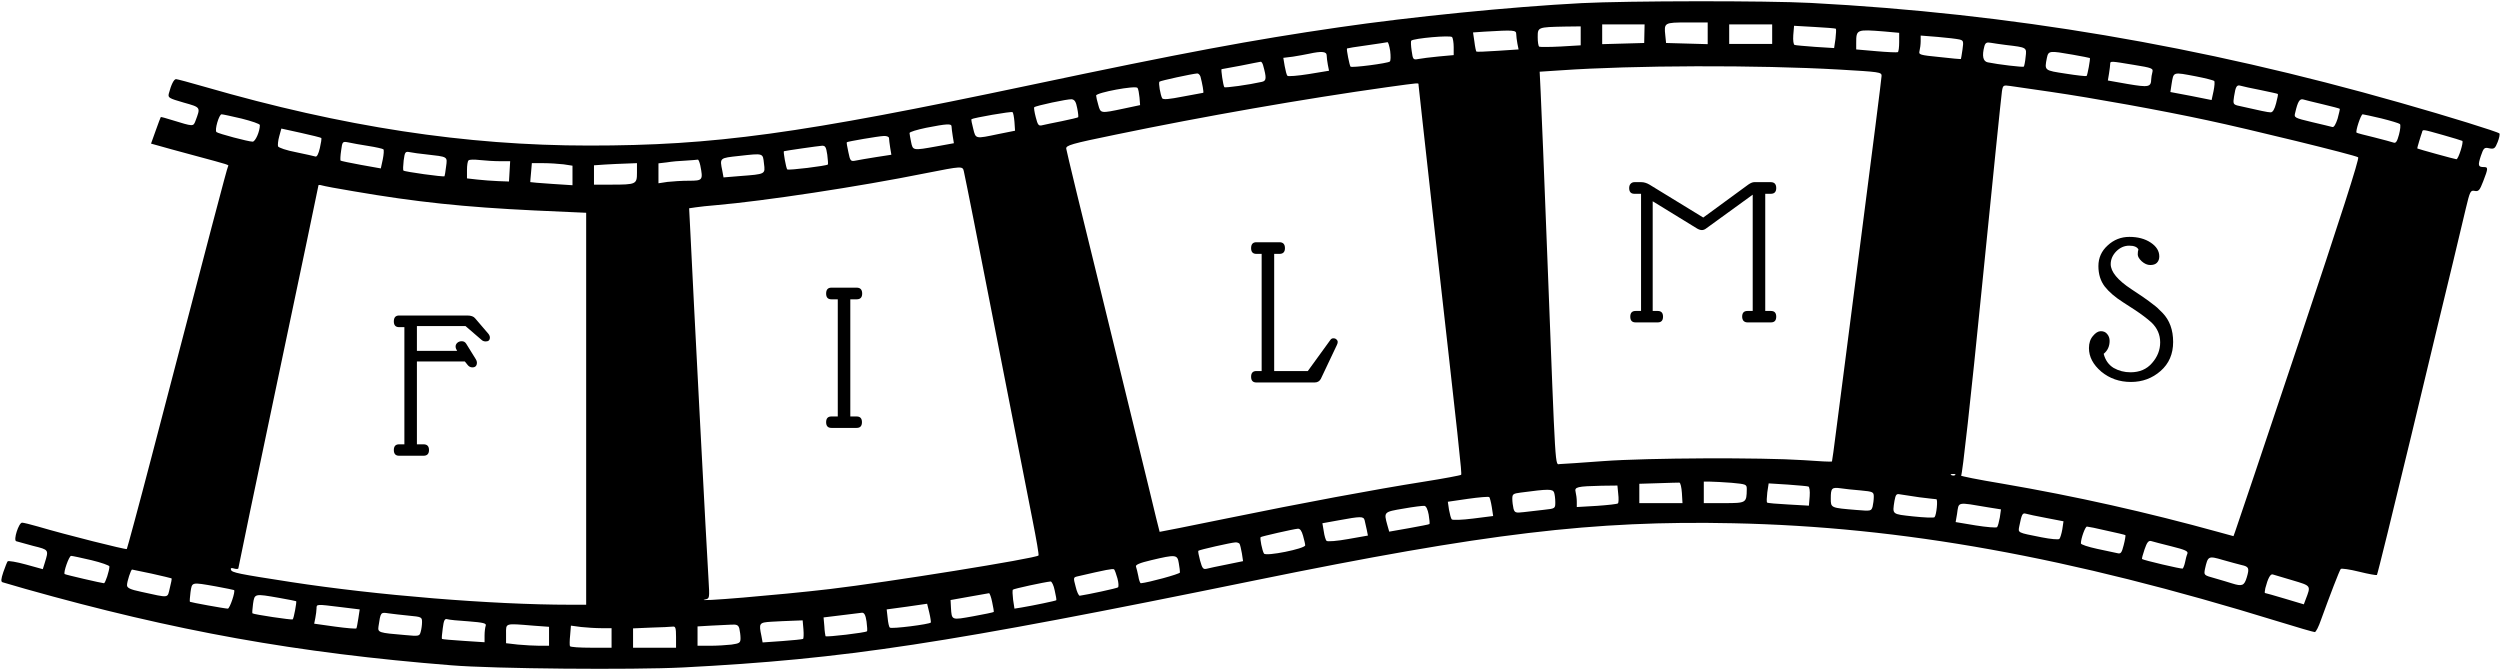 <svg width="1706" height="457" viewBox="0 0 1706 457" fill="none" xmlns="http://www.w3.org/2000/svg">
<path d="M1079.33 2.133C1030.67 4.667 962.8 11.467 913.467 18.667C853.867 27.333 808.133 35.867 703.333 58C544.933 91.467 487.2 99.333 402 99.333C317.6 99.333 234.133 86.533 140 59.333C129.867 56.4 120.933 54 120.133 54C118.667 54 116.8 57.733 115.2 63.867C114.533 66.667 115.2 67.067 125.333 70C137.2 73.333 136.933 73.067 133.333 82.667C131.867 86.4 131.867 86.4 117.6 82C113.467 80.667 109.867 79.733 109.733 79.867C109.6 80 108 84.133 106.267 89.067L103.067 98L107.867 99.333C110.533 100.133 121.733 103.2 132.667 106.133C157.333 112.8 156.267 112.4 155.6 113.6C154.933 114.667 144 156.267 103.467 311.6C94.533 345.867 86.8 374.267 86.533 374.667C85.867 375.2 44.933 364.933 26 359.333C20.933 357.867 16 356.667 15.067 356.667C12.8 356.667 8.933 368.667 11.067 369.333C12 369.6 17.2 371.067 22.667 372.533C33.467 375.2 33.333 375.067 30.533 384.133L29.2 388.4L17.6 385.2C11.333 383.467 5.733 382.533 5.2 383.067C4.8 383.6 3.467 386.933 2.267 390.4C0.667 395.2 0.533 396.933 1.733 397.333C2.667 397.6 9.6 399.6 17.333 401.867C119.467 430.667 202.533 445.6 308 454C336.933 456.4 431.733 457.2 466.133 455.467C576.933 449.733 644.133 439.467 856.667 396C1014 363.867 1087.47 355.067 1182.67 357.067C1298.13 359.467 1411.73 380 1554.8 424.133C1567.73 428.133 1578.8 431.333 1579.6 431.333C1580.4 431.333 1582.27 427.6 1583.87 422.933C1589.87 406.4 1596.4 389.333 1597.33 388.267C1597.87 387.733 1603.47 388.533 1609.87 390.133C1616.27 391.733 1621.73 392.667 1622 392.4C1622.4 392 1632.93 349.2 1645.47 297.2C1657.87 245.2 1670.8 191.867 1674 178.667C1677.2 165.467 1681.07 149.067 1682.67 142.267C1685.47 130.533 1685.87 129.733 1688.67 130.267C1691.33 130.8 1692.13 130 1694.53 123.733C1698 114.8 1698 114 1694.93 114C1691.07 114 1690.8 112.933 1692.93 106.4C1694.8 100.933 1695.33 100.4 1698.67 101.2C1702 101.867 1702.67 101.333 1704.4 96.933C1705.47 94.267 1706 91.6 1705.6 91.067C1704.27 89.867 1671.33 79.6 1638 70.133C1500.93 31.067 1371.87 9.2 1235.73 2C1205.6 0.4 1110.67 0.533 1079.33 2.133ZM1165.33 22.8V30.133L1151.2 29.733L1136.93 29.333L1136.4 24.133C1135.47 15.467 1135.73 15.333 1151.33 15.333H1165.33V22.8ZM1122.13 22.933L1122 29.333L1107.73 29.733L1093.33 30.133V23.333V16.667H1107.87H1122.27L1122.13 22.933ZM1209.33 23.333V30H1194.67H1180V23.333V16.667H1194.67H1209.33V23.333ZM1078.67 24.533V30.933L1065.07 31.733C1057.47 32.133 1050.93 32.133 1050.4 31.867C1049.73 31.467 1049.33 28.533 1049.33 25.333C1049.33 18.533 1049.33 18.533 1067.73 18.133L1078.67 18V24.533ZM1252.8 19.6C1253.07 20 1252.93 23.067 1252.53 26.533L1251.6 32.8L1238.8 32C1231.73 31.467 1225.33 30.933 1224.67 30.667C1223.87 30.533 1223.47 27.6 1223.73 24L1224.27 17.6L1238.27 18.4C1245.87 18.8 1252.4 19.333 1252.8 19.6ZM1034.67 23.2C1034.67 24.533 1035.07 27.467 1035.47 29.733L1036.27 33.733L1022.13 34.667C1014.27 35.2 1007.73 35.467 1007.47 35.2C1007.2 34.933 1006.53 31.867 1006.13 28.4L1005.2 22.133L1012.93 21.6C1033.07 20.4 1034.67 20.533 1034.67 23.2ZM1285.73 21.467L1296 22.4V28.8C1296 32.267 1295.6 35.333 1295.07 35.6C1294.4 35.867 1287.87 35.6 1280.4 34.933L1266.67 33.733V29.333C1266.67 20 1266.93 20 1285.73 21.467ZM992 32.133V37.6L981.733 38.533C976.133 39.067 969.867 39.867 967.867 40.267C964.4 40.933 964.133 40.667 963.333 34.8C962.8 31.333 962.667 28.133 963.067 27.733C964.8 26.133 990 23.867 990.933 25.333C991.467 26 992 29.2 992 32.133ZM1337.07 26.933C1339.87 27.6 1340 28.133 1339.2 33.867C1338.67 37.2 1338.27 40.133 1338.13 40.267C1338 40.4 1331.47 39.867 1323.6 38.933C1310 37.6 1309.2 37.333 1309.87 34.8C1310.27 33.2 1310.67 30.267 1310.67 28.133V24.267L1322.4 25.2C1328.8 25.733 1335.33 26.533 1337.07 26.933ZM948.667 34.8C949.067 38.267 949.067 41.467 948.4 42C947.067 43.2 922.533 46.4 921.6 45.467C920.933 44.8 918.667 33.467 919.2 33.067C919.333 32.933 925.467 31.867 932.667 30.933C940 29.867 946.4 28.933 946.8 28.8C947.333 28.667 948.133 31.467 948.667 34.8ZM1368.67 30.667C1383.33 32.4 1383.07 32.267 1382.27 38.933C1382 42.133 1381.33 45.067 1381.07 45.467C1380.4 46 1363.47 44 1356.4 42.533C1353.2 41.867 1352.4 38.133 1354.13 31.6C1354.8 29.2 1355.73 28.667 1358.53 29.2C1360.4 29.6 1365.07 30.133 1368.67 30.667ZM905.333 37.867C905.333 39.2 905.733 42.133 906.133 44.267L906.933 48.267L893.2 50.533C885.733 51.733 879.067 52.267 878.533 51.733C878 51.2 877.2 48.133 876.667 45.067L875.733 39.467L882.267 38.667C885.733 38.133 890.8 37.2 893.333 36.667C901.867 34.8 905.333 35.067 905.333 37.867ZM1414.53 37.333C1420.67 38.4 1425.87 39.467 1426.13 39.6C1426.53 40.133 1424.53 51.333 1423.87 51.867C1423.6 52.133 1417.2 51.467 1409.73 50.267C1394.93 48 1395.07 48.267 1396.8 39.467C1397.87 34.533 1398.53 34.533 1414.53 37.333ZM861.867 44.267C864.4 53.333 864.267 55.2 861.067 55.867C852.267 57.867 835.867 60.133 835.467 59.467C834.667 58.267 833.067 47.333 833.6 47.2C833.733 47.2 839.733 46.133 846.667 44.8C853.6 43.333 859.733 42.267 860.267 42.133C860.8 42 861.467 43.067 861.867 44.267ZM1456.13 44.267C1468.53 46.267 1469.47 46.667 1468.8 49.2C1468.4 50.8 1468 52.933 1468 54C1467.87 59.467 1466.27 59.733 1452 57.333L1438.4 54.933L1439.2 50.133C1439.6 47.467 1440 44.533 1440 43.6C1440 41.6 1440.13 41.6 1456.13 44.267ZM1255.07 47.467C1282.53 49.067 1284 49.2 1284 51.733C1284 53.2 1277.6 103.467 1269.87 163.2C1262.13 223.067 1254.67 281.6 1253.07 293.333C1251.6 305.067 1250.27 314.8 1250.13 314.933C1249.87 315.2 1241.07 314.8 1230.53 314C1202 312.133 1124.8 312.4 1094 314.667C1079.33 315.733 1066 316.667 1064.53 316.667C1061.07 316.667 1061.73 326.533 1056 178C1053.87 121.867 1051.73 69.867 1051.33 62.533L1050.67 48.933L1064.93 48C1114.4 44.533 1199.33 44.267 1255.07 47.467ZM819.2 52.267C820.4 56.667 821.6 63.333 821.067 63.333C820.8 63.333 814.667 64.533 807.333 65.867C797.733 67.733 793.867 68.133 793.067 67.067C791.867 64.8 790.4 56.533 791.2 55.733C791.867 55.067 813.333 50.4 816.933 50.133C817.733 50 818.8 51.067 819.2 52.267ZM1498.67 52.133C1504.93 53.333 1510.4 54.8 1510.93 55.2C1511.47 55.6 1511.2 58.8 1510.53 62.133L1509.2 68.267L1495.2 65.467L1481.07 62.8L1481.87 57.467C1483.33 48.8 1482.4 49.067 1498.67 52.133ZM968 57.867C968 58.533 972.267 96.533 977.333 142.267C996 307.867 997.733 323.333 997.067 324C996.667 324.4 985.333 326.533 971.867 328.667C937.333 334.133 889.467 343.067 836.667 353.867C811.733 358.933 791.333 363.067 791.333 362.933C791.2 362.8 787.733 348.533 783.6 331.333C779.467 314.133 765.2 255.867 752 202C738.667 148.133 727.733 102.8 727.6 101.467C727.333 99.2 730.8 98.133 761.333 91.867C821.733 79.333 889.733 67.467 946.667 59.467C969.2 56.4 968 56.4 968 57.867ZM777.6 66.533L778 71.733L766.667 74.133C750.933 77.467 751.067 77.467 749.467 71.6C748.667 68.933 748 66 748 65.2C748 63.2 775.067 58.133 776.267 60C776.8 60.8 777.333 63.733 777.6 66.533ZM1399.33 62.667C1428.53 66.933 1475.07 75.333 1506.53 82.133C1533.6 87.867 1606.8 105.733 1609.2 107.333C1610.27 107.867 1597.2 148.4 1568.53 234.133C1545.33 303.333 1525.87 361.333 1525.2 362.933L1524.13 365.867L1514.4 363.2C1465.2 349.6 1416.67 338.667 1366.13 330C1350 327.333 1337.47 324.8 1338.27 324.533C1339.07 324.267 1344.8 272.933 1352.53 195.333C1359.6 124.533 1365.73 64.667 1366.13 62.267C1366.8 58.133 1367.07 58 1371.73 58.667C1374.4 59.067 1386.93 60.933 1399.33 62.667ZM1542.67 61.467C1548.93 62.8 1554.13 63.867 1554.4 64.133C1554.67 64.267 1554.13 67.067 1553.2 70.533C1552.13 74.667 1550.93 76.667 1549.47 76.667C1547.6 76.667 1542.67 75.6 1526.8 72C1524 71.2 1523.73 70.667 1524.53 65.733C1525.6 58.8 1526.4 57.733 1529.07 58.533C1530.4 58.933 1536.4 60.267 1542.67 61.467ZM735.067 73.733C735.733 76.933 736 79.733 735.733 80C735.467 80.267 730.533 81.467 724.667 82.667C718.8 83.867 712.667 85.067 711.2 85.467C708.8 86.133 708.133 85.333 706.8 80C705.867 76.533 705.467 73.467 705.733 73.2C706.8 72.133 728.667 67.467 731.333 67.733C733.333 68 734.267 69.467 735.067 73.733ZM1585.2 71.2C1591.33 72.667 1596.53 74 1596.67 74.267C1596.8 74.533 1596.13 77.467 1595.2 80.933C1594 84.667 1592.67 87.067 1591.6 86.667C1590.8 86.4 1584.4 84.933 1577.73 83.333C1565.47 80.4 1565.33 80.267 1566.27 76.8C1568 69.2 1569.33 67.2 1571.73 67.867C1572.93 68.267 1579.07 69.733 1585.2 71.2ZM692.267 83.2L692.667 89.2L681.333 91.467C665.467 94.8 665.867 94.933 664.133 87.867C663.2 84.4 662.667 81.6 662.933 81.333C664.267 80.4 690.133 75.867 690.933 76.533C691.467 76.933 692 80 692.267 83.2ZM164.933 80.933C171.733 82.667 177.333 84.533 177.333 85.333C177.333 89.733 174.267 96.667 172.4 96.667C169.467 96.667 148.933 91.2 147.733 90.133C146.267 88.933 149.467 78 151.2 78C152 78 158.133 79.333 164.933 80.933ZM1625.07 80.8C1631.47 82.4 1637.2 84.133 1637.73 84.667C1638.27 85.2 1638 88.4 1637.07 91.867C1635.87 96.4 1634.93 97.867 1633.47 97.333C1632.4 96.933 1626.4 95.333 1620.13 93.733C1613.87 92.267 1608.4 90.8 1608.13 90.533C1607.2 89.733 1611.07 78 1612.27 78C1612.93 78 1618.67 79.333 1625.07 80.8ZM649.333 86.267C649.333 87.2 649.733 90.133 650.133 92.8L650.933 97.733L639.2 99.867C622.933 102.8 622.933 102.8 621.733 96.933C621.2 94.267 620.667 91.467 620.667 90.8C620.667 90 625.733 88.533 632 87.2C646.267 84.4 649.333 84.267 649.333 86.267ZM219.2 94.133C219.6 94.4 219.067 97.6 218.267 101.067C217.333 105.067 216.267 107.2 215.2 106.8C214.4 106.533 208.4 105.2 202 103.867C195.6 102.667 190.133 100.8 189.733 99.867C189.467 99.067 189.733 95.867 190.533 93.067L192 87.733L205.333 90.667C212.667 92.267 218.933 93.867 219.2 94.133ZM1667.07 92.133C1673.73 94 1679.73 95.867 1680.27 96.133C1681.33 96.8 1677.6 108.667 1676.27 108.667C1675.33 108.667 1650.27 101.733 1649.6 101.333C1649.47 101.2 1650 99.067 1650.8 96.533C1651.6 94 1652.4 91.2 1652.8 90.267C1653.33 88.133 1652.8 88.133 1667.07 92.133ZM606.667 94.267C606.667 95.2 607.067 98.133 607.467 100.8L608.267 105.6L597.867 107.2C592 108.133 585.733 109.2 583.867 109.6C580.533 110.267 580.133 109.867 578.933 103.867C578.133 100.267 577.6 97.2 577.867 97.067C578.4 96.533 599.467 92.933 603.067 92.8C605.067 92.667 606.667 93.333 606.667 94.267ZM251.333 99.6C256.533 100.4 261.067 101.467 261.6 101.867C262.133 102.267 261.867 105.467 261.2 108.8L259.867 114.933L246.4 112.533C239.067 111.2 232.8 109.867 232.4 109.6C232.133 109.2 232.267 106.133 232.8 102.667C233.6 96.533 233.733 96.4 237.867 97.2C240.133 97.733 246.267 98.8 251.333 99.6ZM564.533 105.6C564.933 108.933 565.2 112 564.933 112.267C563.867 113.2 538 116.4 537.2 115.6C536.4 114.667 534.4 103.467 534.933 103.2C536.267 102.8 558.533 99.6 560.8 99.467C563.2 99.333 563.733 100.267 564.533 105.6ZM290.667 105.333C305.867 107.067 305.333 106.667 304.4 113.733C304 117.2 303.467 120.133 303.333 120.267C302.933 120.933 276 117.2 275.333 116.4C274.933 116.133 275.067 112.933 275.467 109.467C276.267 103.6 276.533 103.2 279.867 103.867C281.733 104.267 286.667 104.933 290.667 105.333ZM521.333 111.6C522.267 118.933 522.533 118.8 505.067 120.133L493.733 121.067L492.933 116.667C491.067 107.6 490.933 107.867 504.4 106.4C521.2 104.533 520.533 104.4 521.333 111.6ZM341.067 110H348.133L347.733 116.933L347.333 123.867L340 123.6C336 123.467 329.467 122.933 325.733 122.533L318.667 121.733V116.133C318.667 112.933 319.067 110 319.733 109.467C320.267 108.8 323.733 108.8 327.333 109.2C331.067 109.6 337.2 110 341.067 110ZM477.867 112.8C479.867 122.933 479.6 123.333 470.133 123.333C465.467 123.333 458.933 123.733 455.467 124.133L449.333 125.067V118.267V111.467L455.067 110.8C458.133 110.267 464 109.733 468 109.6C472 109.333 475.733 109.067 476.133 108.933C476.667 108.8 477.333 110.533 477.867 112.8ZM384.533 112.133L390.667 113.067V119.733V126.4L376.4 125.467C368.4 124.933 362 124.4 361.867 124.267C361.867 124.133 362 121.2 362.4 117.6L362.933 111.333H370.667C374.8 111.333 381.067 111.733 384.533 112.133ZM434.667 117.867C434.667 125.733 434.133 126 417.067 126H405.333V119.333V112.8L413.067 112.267C417.2 112 423.867 111.733 427.733 111.6L434.667 111.333V117.867ZM657.733 116.933C658.133 118.667 661.2 133.733 664.533 150.667C680.133 230.133 700.533 334.267 704.667 355.2C707.2 368 709.067 378.667 708.667 379.067C706.667 381.067 605.6 397.333 566 402C531.867 406 471.6 411.067 481.2 409.067C484.267 408.4 484.267 408.4 483.467 394.933C482.533 381.333 472.8 194.933 471.2 160.4L470.267 142.133L474.8 141.467C477.333 141.067 483.6 140.4 488.667 140C521.2 137.2 585.733 127.467 632 118.133C656.4 113.333 656.933 113.2 657.733 116.933ZM241.333 130.533C283.867 137.867 317.067 141.333 364.4 143.6L400 145.2V278.933V412.667H389.067C335.733 412.667 256.533 406.133 198.667 397.2C162.533 391.6 158.267 390.8 157.6 388.8C157.2 387.6 157.867 387.333 159.867 388C161.333 388.4 162.667 388.4 162.667 387.733C162.667 387.067 174.933 328.267 190 256.8C205.067 185.467 217.333 126.8 217.333 126.4C217.333 126.133 218.4 126.133 219.733 126.533C220.933 126.933 230.667 128.8 241.333 130.533ZM1334.27 324.133C1333.87 324.533 1332.67 324.667 1331.73 324.267C1330.67 323.867 1331.07 323.467 1332.53 323.467C1334 323.333 1334.8 323.733 1334.27 324.133ZM1147.73 336.4L1148.13 343.333H1133.47H1118.67V336.667V330.133L1131.73 329.733C1138.8 329.467 1145.33 329.333 1146 329.333C1146.8 329.467 1147.47 332.667 1147.73 336.4ZM1181.73 329.467C1191.73 330.4 1192 330.533 1192 333.867C1191.87 343.2 1191.73 343.333 1176.53 343.333H1162.67V336V328.667H1167.07C1169.6 328.667 1176.13 329.067 1181.73 329.467ZM1234 332C1234.8 332.133 1235.2 335.067 1234.93 338.667L1234.4 345.067L1220.4 344.267C1212.8 343.867 1206.13 343.333 1205.87 342.933C1205.47 342.533 1205.6 339.467 1206 336L1206.93 329.867L1219.87 330.667C1226.93 331.2 1233.33 331.733 1234 332ZM1104.27 336.933C1104.67 340.133 1104.53 343.067 1104.13 343.467C1103.73 344 1097.2 344.667 1089.73 345.2L1076 346V342.4C1076 340.267 1075.6 337.333 1075.2 335.733C1074.27 332.267 1076.27 331.867 1092.8 331.467L1103.73 331.333L1104.27 336.933ZM1269.73 334.667C1278.27 335.467 1278.67 335.733 1278.67 339.067C1278.67 341.067 1278.27 344 1277.87 345.733C1276.93 348.8 1276.67 348.8 1266.8 348C1249.2 346.533 1249.33 346.667 1249.33 340.133C1249.33 333.067 1250 332.4 1256 333.2C1258.53 333.6 1264.67 334.267 1269.73 334.667ZM1060.53 336.133C1060.93 337.333 1061.33 340.133 1061.33 342.667C1061.33 346.933 1061.33 347.067 1053.73 347.867C1049.47 348.4 1043.2 349.067 1039.87 349.467C1034.27 350.133 1033.6 349.867 1032.8 347.067C1032.4 345.333 1032 342.4 1032 340.4C1032 337.2 1032.53 336.8 1037.73 336.133C1056.8 333.6 1059.6 333.6 1060.53 336.133ZM1309.73 339.333C1315.47 340 1320.67 340.667 1321.33 340.667C1322.53 340.667 1321.47 351.467 1320.13 352.933C1319.73 353.467 1313.2 353.2 1305.6 352.4C1290.8 350.8 1291.33 351.2 1292.8 341.733C1293.6 337.467 1294.13 336.8 1296.53 337.333C1298 337.6 1304 338.533 1309.73 339.333ZM1018 346L1018.93 352.133L1005.2 353.867C997.733 354.8 991.2 355.067 990.667 354.4C990.133 353.867 989.333 350.8 988.8 347.867L988 342.4L1001.73 340.4C1009.2 339.333 1015.73 338.8 1016.27 339.2C1016.67 339.6 1017.47 342.667 1018 346ZM1357.07 346.267L1365.47 347.6L1364.67 353.2C1364.13 356.133 1363.33 359.2 1362.8 359.733C1362.27 360.267 1355.6 359.733 1348.13 358.533L1334.53 356.267L1335.47 350.8C1336.8 342.133 1334.8 342.533 1357.07 346.267ZM974.933 351.2C975.467 354.533 975.733 357.333 975.467 357.6C975.333 357.867 968.933 359.067 961.6 360.4L948 362.8L946.667 358.133C944.267 349.333 944.267 349.333 957.733 347.067C964.4 345.867 970.933 345.067 972 345.2C973.2 345.333 974.267 347.6 974.933 351.2ZM1396.4 353.467L1408.13 355.733L1407.33 361.2C1406.8 364.267 1405.87 367.2 1405.33 367.733C1404.8 368.4 1399.33 367.867 1393.2 366.667C1376.4 363.333 1377.07 363.733 1378 358.933C1379.6 350.933 1380.13 349.867 1382.4 350.533C1383.6 350.933 1390 352.267 1396.4 353.467ZM931.2 354.933C931.467 356.267 932.133 359.2 932.667 361.467L933.467 365.467L919.867 367.867C912.533 369.2 905.867 369.733 905.2 369.067C904.667 368.533 903.733 365.6 903.333 362.533L902.4 357.067L913.467 355.067C928.667 352.267 930.4 352.267 931.2 354.933ZM1437.6 362.133C1444.4 363.6 1450.13 364.933 1450.4 365.2C1450.53 365.467 1450.13 368.533 1449.2 372C1447.87 377.333 1447.2 378.133 1444.8 377.467C1443.33 377.2 1437.07 375.867 1431.07 374.533C1424.93 373.2 1420 371.6 1420 370.8C1420 367.467 1422.93 359.333 1424.13 359.333C1424.8 359.333 1430.93 360.533 1437.6 362.133ZM889.2 365.6C890 368.4 890.667 371.333 890.667 372.133C890.667 374.4 863.733 379.867 862.533 377.733C861.333 375.867 859.6 367.2 860.267 366.533C860.933 366 882.533 361.067 885.6 360.8C887.2 360.667 888.267 362.267 889.2 365.6ZM1481.73 372.8C1491.33 375.2 1493.33 376.133 1492.67 377.867C1492.13 379.067 1491.47 381.6 1491.07 383.733C1490.67 385.733 1489.87 387.6 1489.47 388C1488.67 388.4 1462.53 382.267 1461.73 381.467C1461.47 381.333 1462.27 378.267 1463.47 374.8C1465.07 370.133 1466.13 368.8 1467.87 369.2C1469.07 369.6 1475.33 371.2 1481.73 372.8ZM845.867 371.067C846.267 371.733 846.933 374.667 847.467 377.6L848.267 382.933L837.2 385.2C831.067 386.4 824.8 387.733 823.333 388.133C821.067 388.667 820.4 387.867 818.933 382.533C818 379.067 817.467 376.133 817.733 375.867C818.267 375.2 840.133 370.267 842.933 370.133C844.133 370 845.467 370.533 845.867 371.067ZM62.4 382.267C69.067 383.867 74.667 385.867 74.667 386.533C74.667 389.467 71.867 398 70.933 398C69.733 398 44.8 392.267 44.133 391.733C43.067 390.933 47.067 379.333 48.533 379.333C49.333 379.333 55.6 380.667 62.4 382.267ZM804.4 384.267C804.933 387.067 805.2 389.867 805.2 390.667C805.067 391.733 783.467 397.6 778.533 398C778 398 777.2 395.867 776.8 393.2C776.267 390.667 775.6 387.733 775.2 386.667C774.667 385.467 777.6 384.133 785.6 382.267C802.4 378.267 803.467 378.4 804.4 384.267ZM1529.73 385.6C1534.67 386.667 1535.07 387.733 1533.2 394C1531.47 399.733 1530 400.267 1523.2 398.133C1521.07 397.467 1515.87 395.867 1511.6 394.667C1503.87 392.533 1503.87 392.533 1504.67 388.267C1506.67 379.333 1506.93 379.2 1516.93 382.133C1522 383.6 1527.6 385.067 1529.73 385.6ZM762.533 394.667C763.333 397.6 763.467 400.267 762.933 400.8C762.267 401.467 742.267 405.733 736.8 406.533C736.133 406.533 734.8 403.867 734 400.267C732.4 394.267 732.4 394 735.2 393.333C754.8 388.8 759.467 387.867 760.267 388.533C760.667 388.933 761.733 391.733 762.533 394.667ZM103.6 391.467C110.8 393.067 116.8 394.533 117.067 394.667C117.333 394.8 116.8 397.867 115.867 401.333C114.133 408.4 116 408.133 96.4 403.867C88.8 402.267 86.667 401.2 86.667 399.333C86.667 396.8 89.333 388.667 90.133 388.667C90.4 388.667 96.4 390 103.6 391.467ZM1564.4 396C1577.33 399.867 1577.07 399.467 1573.33 409.2L1572.13 412.4L1559.2 408.533C1552 406.4 1546 404.667 1545.6 404.667C1545.33 404.667 1545.47 403.2 1545.87 401.333C1547.6 394.667 1549.33 391.467 1550.93 392C1551.87 392.267 1558 394.133 1564.4 396ZM719.733 402.933C720.533 406.4 721.067 409.467 720.8 409.6C720.533 410 705.2 413.2 697.2 414.533L692.267 415.333L691.333 409.2C690.933 405.867 690.8 402.8 691.2 402.4C691.733 401.733 712.8 397.2 716.933 396.8C717.733 396.8 719.067 399.467 719.733 402.933ZM147.2 400.133C153.867 401.333 159.467 402.533 159.733 402.667C160.8 403.467 156.8 415.333 155.467 415.333C153.467 415.333 130.133 411.067 129.6 410.667C129.333 410.4 129.6 407.467 130 404.133C131.067 397.067 130.4 397.2 147.2 400.133ZM677.067 410.933C677.867 414.4 678.267 417.467 678.133 417.6C677.867 417.867 671.6 419.2 664.133 420.533C649.2 423.2 649.467 423.467 648.933 414.667L648.667 409.467L661.333 407.2C668.267 406 674.4 404.933 674.933 404.8C675.333 404.8 676.4 407.467 677.067 410.933ZM190.533 408C196.667 409.067 201.867 410.133 202.133 410.267C202.533 410.8 200.533 422 199.733 422.667C199.2 423.2 173.2 419.333 172.267 418.533C172 418.4 172.267 415.467 172.667 412.133C173.733 404.933 173.6 405.067 190.533 408ZM635.2 424.8C634.533 426 608.133 429.333 607.2 428.267C606.667 427.867 606 424.8 605.733 421.733L605.067 415.867L618.8 414L632.667 412L634.133 418C634.933 421.333 635.333 424.4 635.2 424.8ZM232.4 414.267L245.467 415.867L244.533 422C244 425.333 243.467 428.4 243.2 428.8C243.067 429.2 236.4 428.667 228.667 427.6L214.4 425.6L215.2 421.6C215.6 419.467 216 416.533 216 415.2C216 412.133 215.867 412.267 232.4 414.267ZM279.067 420.133C287.6 420.933 288 421.067 288 424.533C288 426.4 287.6 429.467 287.067 431.2C286.267 434.133 286 434.267 276.133 433.333C258.4 431.867 257.733 431.6 258.267 427.6C259.733 417.6 259.733 417.733 265.067 418.533C267.733 418.933 274 419.6 279.067 420.133ZM591.333 424.133C591.733 427.467 592 430.533 591.6 430.8C590.667 431.733 563.867 434.933 563.333 434.133C563.2 433.733 562.667 430.667 562.533 427.333L562 421.333L574 419.867C580.667 419.067 586.933 418.267 588.133 418.133C589.733 418 590.667 419.6 591.333 424.133ZM319.733 424C329.867 424.8 332 425.333 331.467 426.933C331.067 428 330.667 431.067 330.667 433.6V438.267L316.4 437.333C308.4 436.8 301.867 436.267 301.6 436C301.333 435.867 301.6 432.533 302.133 428.8C302.8 423.333 303.467 422 305.2 422.533C306.4 422.933 312.933 423.6 319.733 424ZM548.267 429.467C548.533 432.8 548.4 435.733 548 436C547.467 436.267 541.2 436.933 533.733 437.467L520.4 438.4L519.6 434C517.733 425.2 518 424.8 526.4 424.267C530.533 424 537.067 423.733 540.8 423.6L547.733 423.333L548.267 429.467ZM363.733 426.933L374.667 427.733V434.133V440.667H368.133C364.667 440.667 358 440.267 353.467 439.867L345.333 438.933V432.533C345.333 425.067 344.267 425.333 363.733 426.933ZM504.533 428.933C504.933 430.667 505.333 433.6 505.333 435.467C505.333 438.667 504.667 439.067 499.2 439.867C495.733 440.267 489.2 440.667 484.533 440.667H476V434V427.467L485.067 426.933C490 426.667 496.133 426.4 498.8 426.267C502.8 426 503.867 426.533 504.533 428.933ZM410.4 428.667H417.333V435.333V442H403.467C395.733 442 389.2 441.6 388.933 440.933C388.667 440.4 388.667 437.067 389.067 433.467L389.6 426.933L396.533 427.867C400.267 428.267 406.533 428.667 410.4 428.667ZM461.333 434.667V442H446.667H432V435.333V428.8L444.4 428.267C451.067 428.133 457.733 427.733 459.067 427.6C460.933 427.333 461.333 428.4 461.333 434.667Z" fill="black"/>
<path d="M284.5 303.2H289C291.5 303.2 292.75 304.5 292.75 307.1C292.75 309.7 291.5 311 289 311H272.35C269.95 311 268.75 309.7 268.75 307.1C268.75 304.5 269.95 303.2 272.35 303.2H275.95V223.25H272.35C269.95 223.25 268.75 221.95 268.75 219.35C268.75 216.65 269.95 215.3 272.35 215.3H318.85C321.45 215.3 323.25 215.95 324.25 217.25L333.25 227.75C333.95 228.65 334.3 229.5 334.3 230.3C334.3 232.1 333.35 233 331.45 233C330.25 233 329.25 232.6 328.45 231.8L317.65 222.5H284.5V239.45H311.95C311.25 238.35 310.9 237.35 310.9 236.45C310.9 235.55 311.25 234.75 311.95 234.05C312.75 233.25 313.8 232.85 315.1 232.85C316.4 232.85 317.4 233.4 318.1 234.5L324.7 245.15C325.2 245.95 325.45 246.7 325.45 247.4C325.45 249.6 324.4 250.7 322.3 250.7C321 250.7 319.9 250.1 319 248.9L317.2 246.65H284.5V303.2Z" fill="black"/>
<path d="M571.7 284.2V204.25H567.35C564.95 204.25 563.75 202.95 563.75 200.35C563.75 197.65 564.95 196.3 567.35 196.3H584.6C587.1 196.3 588.35 197.65 588.35 200.35C588.35 202.95 587.1 204.25 584.6 204.25H580.25V284.2H584.6C587 284.2 588.2 285.5 588.2 288.1C588.2 290.7 587 292 584.6 292H567.35C564.95 292 563.75 290.7 563.75 288.1C563.75 285.5 564.95 284.2 567.35 284.2H571.7Z" fill="black"/>
<path d="M869.5 253.2H892.45L907.9 231.9C908.4 231.2 909.05 230.85 909.85 230.85C910.75 230.85 911.45 231.1 911.95 231.6C912.55 232.1 912.85 232.7 912.85 233.4C912.85 234 912.65 234.7 912.25 235.5L901.3 258.6C900.4 260.2 899 261 897.1 261H857.35C854.95 261 853.75 259.7 853.75 257.1C853.75 254.5 854.95 253.2 857.35 253.2H860.95V173.25H857.35C854.95 173.25 853.75 171.95 853.75 169.35C853.75 166.65 854.95 165.3 857.35 165.3H873.1C875.6 165.3 876.85 166.65 876.85 169.35C876.85 171.95 875.6 173.25 873.1 173.25H869.5V253.2Z" fill="black"/>
<path d="M1204.6 212.2H1208.5C1210.9 212.2 1212.1 213.5 1212.1 216.1C1212.1 218.7 1210.9 220 1208.5 220H1192.45C1191.35 220 1190.45 219.65 1189.75 218.95C1189.15 218.15 1188.85 217.2 1188.85 216.1C1188.85 213.5 1190.05 212.2 1192.45 212.2H1196.05V132.85L1164.4 155.8C1163.4 156.6 1162.4 157 1161.4 157C1160.4 157 1159.3 156.65 1158.1 155.95L1127.8 137.35V212.2H1131.25C1133.65 212.2 1134.85 213.5 1134.85 216.1C1134.85 218.7 1133.65 220 1131.25 220H1116.1C1113.7 220 1112.5 218.7 1112.5 216.1C1112.5 213.5 1113.7 212.2 1116.1 212.2H1119.85V132.25H1115.35C1112.95 132.25 1111.75 130.95 1111.75 128.35C1111.75 127.15 1112.05 126.2 1112.65 125.5C1113.35 124.7 1114.25 124.3 1115.35 124.3H1120C1121.8 124.3 1123.65 124.85 1125.55 125.95L1162.3 148.45L1193.05 125.95C1194.65 124.85 1196 124.3 1197.1 124.3H1208.35C1210.85 124.3 1212.1 125.65 1212.1 128.35C1212.1 130.95 1210.85 132.25 1208.35 132.25H1204.6V212.2Z" fill="black"/>
<path d="M1425.5 237.55C1425.5 234.15 1426.4 231.4 1428.2 229.3C1430 227.1 1431.8 226 1433.6 226C1435.5 226 1436.95 226.65 1437.95 227.95C1439.05 229.25 1439.6 230.8 1439.6 232.6C1439.6 236.3 1438.25 239.25 1435.55 241.45C1436.65 245.75 1438.9 248.95 1442.3 251.05C1445.8 253.05 1449.65 254.05 1453.85 254.05C1460.05 254.05 1464.95 251.95 1468.55 247.75C1472.25 243.55 1474.1 238.85 1474.1 233.65C1474.1 228.35 1472.1 223.8 1468.1 220C1465.1 217.3 1461.25 214.4 1456.55 211.3L1448.9 206.35C1443.4 202.85 1439.2 199.25 1436.3 195.55C1433.4 191.75 1431.95 187.1 1431.95 181.6C1431.95 176 1434.05 171.3 1438.25 167.5C1442.45 163.6 1447.4 161.65 1453.1 161.65C1458.9 161.65 1463.75 162.95 1467.65 165.55C1471.55 168.15 1473.5 171.3 1473.5 175C1473.5 176.8 1472.95 178.25 1471.85 179.35C1470.85 180.35 1469.35 180.85 1467.35 180.85C1465.35 180.85 1463.4 180 1461.5 178.3C1459.7 176.6 1458.8 175.05 1458.8 173.65C1458.8 172.25 1458.95 171.1 1459.25 170.2C1458.35 168.5 1456.25 167.65 1452.95 167.65C1449.65 167.65 1446.7 168.95 1444.1 171.55C1441.6 174.15 1440.35 177.05 1440.35 180.25C1440.35 185.45 1445.05 191.15 1454.45 197.35L1462.1 202.45C1465.4 204.75 1467.85 206.55 1469.45 207.85C1471.15 209.05 1473.25 210.95 1475.75 213.55C1480.55 218.55 1482.95 225.15 1482.95 233.35C1482.95 241.55 1480.1 248.15 1474.4 253.15C1468.7 258.15 1461.95 260.65 1454.15 260.65C1446.35 260.65 1439.6 258.3 1433.9 253.6C1428.3 248.8 1425.5 243.45 1425.5 237.55Z" fill="black"/>
</svg>
